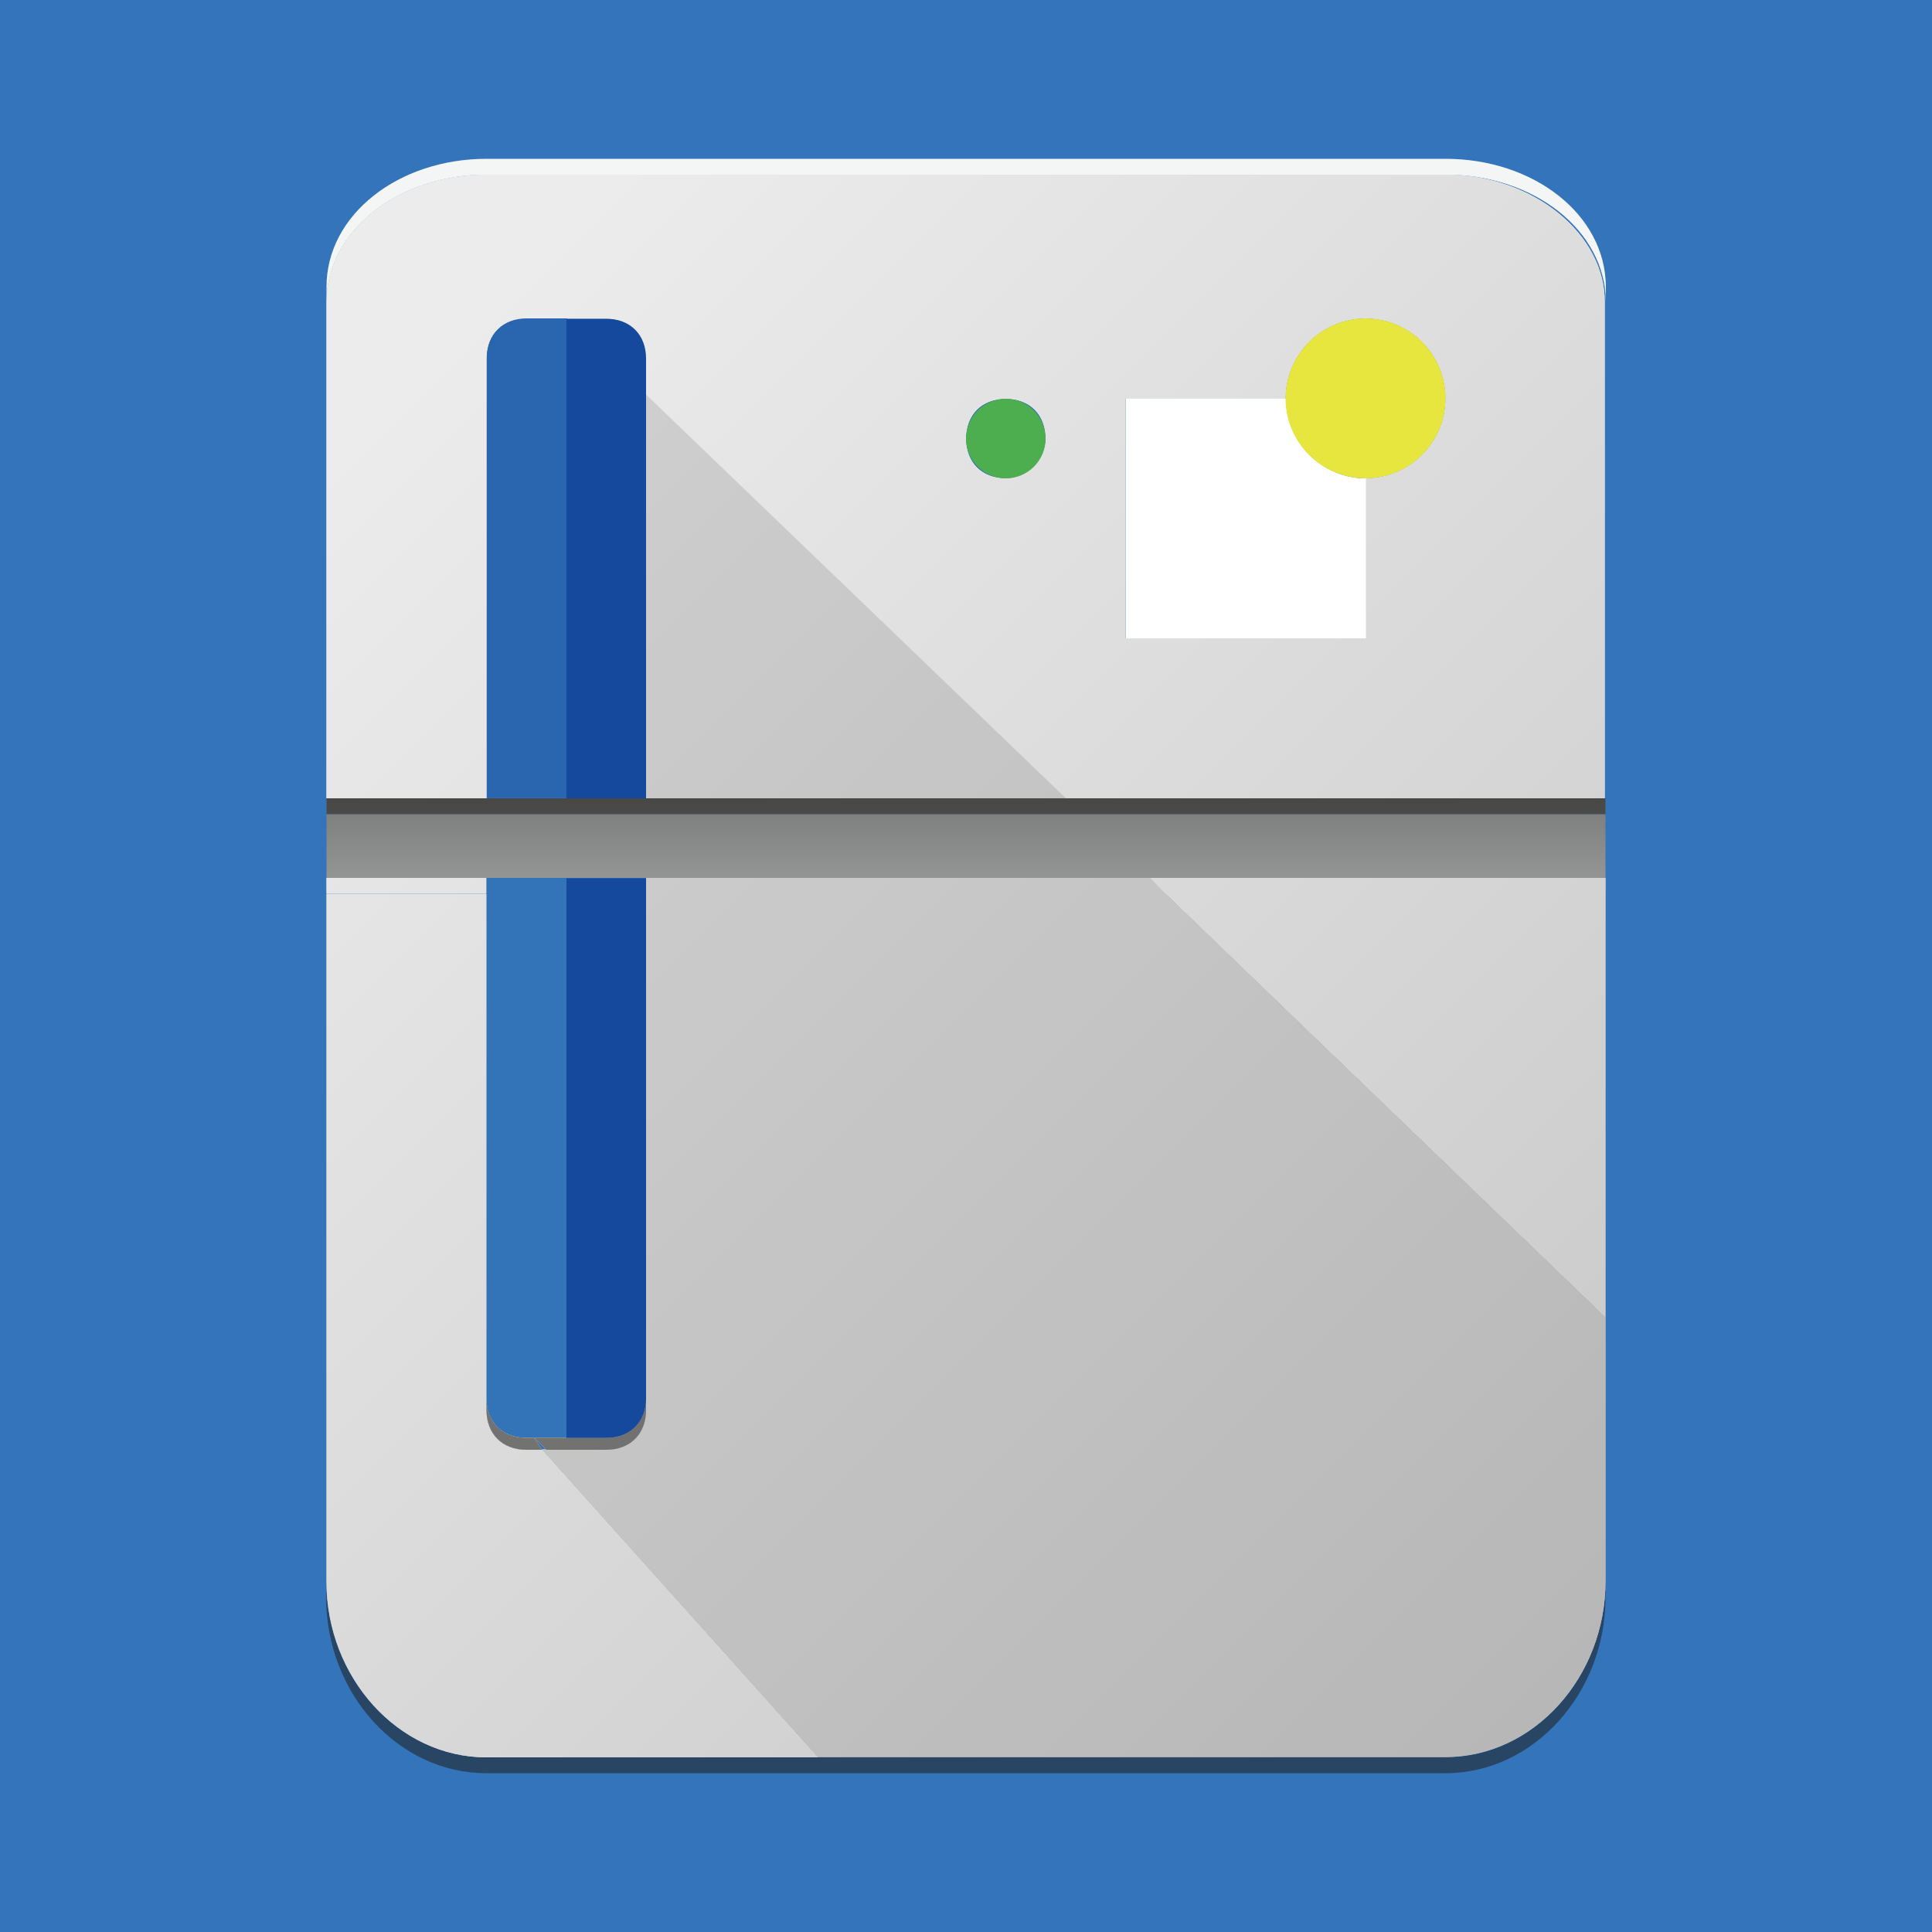<?xml version="1.0" encoding="utf-8"?>
<!-- Generator: Adobe Illustrator 20.1.0, SVG Export Plug-In . SVG Version: 6.00 Build 0)  -->
<svg version="1.1" id="Layer_1" xmlns="http://www.w3.org/2000/svg" xmlns:xlink="http://www.w3.org/1999/xlink" x="0px" y="0px"
	 viewBox="0 0 500 500" style="enable-background:new 0 0 500 500;" xml:space="preserve">
<style type="text/css">
	.st0{fill:#3374BA;}
	.st1{fill:url(#SVGID_1_);}
	.st2{fill:url(#SVGID_2_);}
	.st3{opacity:0.56;fill:#212120;enable-background:new    ;}
	.st4{fill:#F4F5F5;}
	.st5{fill:url(#SVGID_3_);}
	.st6{fill:url(#SVGID_4_);}
	.st7{fill:url(#SVGID_5_);}
	.st8{fill:url(#SVGID_6_);}
	.st9{fill:url(#SVGID_7_);}
	.st10{fill:url(#SVGID_8_);}
	.st11{fill:url(#SVGID_9_);}
	.st12{fill:url(#SVGID_10_);}
	.st13{fill:url(#SVGID_11_);}
	.st14{fill:url(#SVGID_12_);}
	.st15{fill:url(#SVGID_13_);}
	.st16{fill:url(#SVGID_14_);}
	.st17{opacity:0.2;fill:#676767;enable-background:new    ;}
	.st18{fill:url(#SVGID_15_);}
	.st19{fill:url(#SVGID_16_);}
	.st20{opacity:0.2;fill:#747575;enable-background:new    ;}
	.st21{fill:url(#SVGID_17_);}
	.st22{fill:url(#SVGID_18_);}
	.st23{fill:url(#SVGID_19_);}
	.st24{fill:url(#SVGID_20_);}
	.st25{fill:#2A66B0;}
	.st26{fill:#15499D;}
	.st27{fill:#3374B9;}
	.st28{fill:#FFFFFF;}
	.st29{fill:#4CAE4E;}
	.st30{fill:#E7E63E;}
</style>
<rect class="st0" width="500" height="500"/>
<g>
	<g id="icon_1_">
		<g>
			
				<linearGradient id="SVGID_1_" gradientUnits="userSpaceOnUse" x1="-444" y1="-4311.194" x2="-444" y2="-4382.414" gradientTransform="matrix(1 0 0 -1 694 -4124.033)">
				<stop  offset="0" style="stop-color:#616262"/>
				<stop  offset="1" style="stop-color:#BCBCBC"/>
			</linearGradient>
			<polygon class="st1" points="84.5,227.2 125.9,227.2 146.6,227.2 167.2,227.2 297.6,227.2 415.5,227.2 415.5,210.7 84.5,210.7 
							"/>
			
				<linearGradient id="SVGID_2_" gradientUnits="userSpaceOnUse" x1="-444" y1="-4311.194" x2="-444" y2="-4382.414" gradientTransform="matrix(1 0 0 -1 694 -4124.033)">
				<stop  offset="0" style="stop-color:#616262"/>
				<stop  offset="1" style="stop-color:#BCBCBC"/>
			</linearGradient>
			<polygon class="st2" points="167.2,206.6 146.6,206.6 125.9,206.6 84.5,206.6 84.5,210.7 415.5,210.7 415.5,206.6 275.9,206.6 
							"/>
			<polygon class="st3" points="167.2,206.6 146.6,206.6 125.9,206.6 84.5,206.6 84.5,210.7 415.5,210.7 415.5,206.6 275.9,206.6 
							"/>
			<path class="st3" d="M374.1,454.8H211.7h-85.9c-22.8,0-41.4-20.7-41.4-45.5v4.1c0,24.8,18.6,45.5,41.4,45.5h248.3
				c22.8,0,41.4-20.7,41.4-45.5v-4.1C415.5,434.1,396.9,454.8,374.1,454.8z"/>
			<path class="st4" d="M374.1,41.1H125.9c-22.8,0-41.4,14.5-41.4,33.1v4.1c0-18.6,18.6-33.1,41.4-33.1h248.3
				c22.8,0,41.4,14.5,41.4,33.1v-4.1C415.5,55.5,396.9,41.1,374.1,41.1z"/>
			<path class="st4" d="M374.1,45.2H125.9c-22.8,0-41.4,14.5-41.4,33.1v128.3h41.4V92.8c0-6.2,4.1-10.3,10.3-10.3h10.3h10.3
				c6.2,0,10.3,4.1,10.3,10.3v9.3l108.6,104.5h139.6V78.3C415.5,60.7,396.9,45.2,374.1,45.2z M260.3,123.8
				c-6.2,0-10.3-4.1-10.3-10.3s4.1-10.3,10.3-10.3s10.3,4.1,10.3,10.3C270.7,118.6,265.5,123.8,260.3,123.8z M353.4,123.8
				L353.4,123.8v41.4h-62.1v-62.1h41.4c0-11.4,9.3-20.7,20.7-20.7c11.4,0,20.7,9.3,20.7,20.7S364.8,123.8,353.4,123.8z"/>
			
				<linearGradient id="SVGID_3_" gradientUnits="userSpaceOnUse" x1="-536.058" y1="-4168.754" x2="-111.567" y2="-4593.244" gradientTransform="matrix(1 0 0 -1 694 -4124.033)">
				<stop  offset="0" style="stop-color:#EDECED"/>
				<stop  offset="1" style="stop-color:#BCBCBC"/>
			</linearGradient>
			<path class="st5" d="M374.1,45.2H125.9c-22.8,0-41.4,14.5-41.4,33.1v128.3h41.4V92.8c0-6.2,4.1-10.3,10.3-10.3h10.3h10.3
				c6.2,0,10.3,4.1,10.3,10.3v9.3l108.6,104.5h139.6V78.3C415.5,60.7,396.9,45.2,374.1,45.2z M260.3,123.8
				c-6.2,0-10.3-4.1-10.3-10.3s4.1-10.3,10.3-10.3s10.3,4.1,10.3,10.3C270.7,118.6,265.5,123.8,260.3,123.8z M353.4,123.8
				L353.4,123.8v41.4h-62.1v-62.1h41.4c0-11.4,9.3-20.7,20.7-20.7c11.4,0,20.7,9.3,20.7,20.7S364.8,123.8,353.4,123.8z"/>
			
				<linearGradient id="SVGID_4_" gradientUnits="userSpaceOnUse" x1="-656.653" y1="-4285.507" x2="-228.274" y2="-4713.886" gradientTransform="matrix(1 0 0 -1 694 -4124.033)">
				<stop  offset="0" style="stop-color:#EDECED"/>
				<stop  offset="1" style="stop-color:#BCBCBC"/>
			</linearGradient>
			<rect x="84.5" y="227.2" class="st6" width="41.4" height="4.1"/>
			
				<linearGradient id="SVGID_5_" gradientUnits="userSpaceOnUse" x1="-656.653" y1="-4285.507" x2="-228.274" y2="-4713.886" gradientTransform="matrix(1 0 0 -1 694 -4124.033)">
				<stop  offset="0" style="stop-color:#EDECED"/>
				<stop  offset="1" style="stop-color:#BCBCBC"/>
			</linearGradient>
			<rect x="84.5" y="227.2" class="st7" width="41.4" height="4.1"/>
			
				<linearGradient id="SVGID_6_" gradientUnits="userSpaceOnUse" x1="-529.941" y1="-4158.794" x2="-101.561" y2="-4587.173" gradientTransform="matrix(1 0 0 -1 694 -4124.033)">
				<stop  offset="0" style="stop-color:#EDECED"/>
				<stop  offset="1" style="stop-color:#BCBCBC"/>
			</linearGradient>
			<polygon class="st8" points="301.7,231.4 415.5,231.4 415.5,227.2 297.6,227.2 			"/>
			
				<linearGradient id="SVGID_7_" gradientUnits="userSpaceOnUse" x1="-529.941" y1="-4158.794" x2="-101.561" y2="-4587.173" gradientTransform="matrix(1 0 0 -1 694 -4124.033)">
				<stop  offset="0" style="stop-color:#EDECED"/>
				<stop  offset="1" style="stop-color:#BCBCBC"/>
			</linearGradient>
			<polygon class="st9" points="301.7,231.4 415.5,231.4 415.5,227.2 297.6,227.2 			"/>
			<path class="st3" d="M125.9,454.8h85.9l-71.4-79.6h-4.1c-6.2,0-10.3-4.1-10.3-10.3v-3.1v-3.1v-24.8V231.4H84.5v177.9
				C84.5,434.1,103.1,454.8,125.9,454.8z"/>
			
				<linearGradient id="SVGID_8_" gradientUnits="userSpaceOnUse" x1="-707.163" y1="-4336.017" x2="-278.784" y2="-4764.395" gradientTransform="matrix(1 0 0 -1 694 -4124.033)">
				<stop  offset="0" style="stop-color:#EDECED"/>
				<stop  offset="1" style="stop-color:#BCBCBC"/>
			</linearGradient>
			<path class="st10" d="M125.9,454.8h85.9l-71.4-79.6h-4.1c-6.2,0-10.3-4.1-10.3-10.3v-3.1v-3.1v-24.8V231.4H84.5v177.9
				C84.5,434.1,103.1,454.8,125.9,454.8z"/>
			
				<linearGradient id="SVGID_9_" gradientUnits="userSpaceOnUse" x1="-707.163" y1="-4336.017" x2="-278.784" y2="-4764.395" gradientTransform="matrix(1 0 0 -1 694 -4124.033)">
				<stop  offset="0" style="stop-color:#EDECED"/>
				<stop  offset="1" style="stop-color:#BCBCBC"/>
			</linearGradient>
			<path class="st11" d="M125.9,454.8h85.9l-71.4-79.6h-4.1c-6.2,0-10.3-4.1-10.3-10.3v-3.1v-3.1v-24.8V231.4H84.5v177.9
				C84.5,434.1,103.1,454.8,125.9,454.8z"/>
			<polygon class="st3" points="415.5,341 415.5,231.4 301.7,231.4 			"/>
			
				<linearGradient id="SVGID_10_" gradientUnits="userSpaceOnUse" x1="-530.975" y1="-4159.829" x2="-102.596" y2="-4588.208" gradientTransform="matrix(1 0 0 -1 694 -4124.033)">
				<stop  offset="0" style="stop-color:#EDECED"/>
				<stop  offset="1" style="stop-color:#BCBCBC"/>
			</linearGradient>
			<polygon class="st12" points="415.5,341 415.5,231.4 301.7,231.4 			"/>
			
				<linearGradient id="SVGID_11_" gradientUnits="userSpaceOnUse" x1="-530.975" y1="-4159.829" x2="-102.596" y2="-4588.208" gradientTransform="matrix(1 0 0 -1 694 -4124.033)">
				<stop  offset="0" style="stop-color:#EDECED"/>
				<stop  offset="1" style="stop-color:#BCBCBC"/>
			</linearGradient>
			<polygon class="st13" points="415.5,341 415.5,231.4 301.7,231.4 			"/>
			<path class="st3" d="M136.2,372.1c-6.2,0-10.3-4.1-10.3-10.3v3.1c0,6.2,4.1,10.3,10.3,10.3h4.1l-2.1-3.1H136.2z"/>
			
				<linearGradient id="SVGID_12_" gradientUnits="userSpaceOnUse" x1="-713.932" y1="-4342.787" x2="-285.553" y2="-4771.165" gradientTransform="matrix(1 0 0 -1 694 -4124.033)">
				<stop  offset="0" style="stop-color:#EDECED"/>
				<stop  offset="1" style="stop-color:#BCBCBC"/>
			</linearGradient>
			<path class="st14" d="M136.2,372.1c-6.2,0-10.3-4.1-10.3-10.3v3.1c0,6.2,4.1,10.3,10.3,10.3h4.1l-2.1-3.1H136.2z"/>
			
				<linearGradient id="SVGID_13_" gradientUnits="userSpaceOnUse" x1="-713.932" y1="-4342.787" x2="-285.553" y2="-4771.165" gradientTransform="matrix(1 0 0 -1 694 -4124.033)">
				<stop  offset="0" style="stop-color:#EDECED"/>
				<stop  offset="1" style="stop-color:#BCBCBC"/>
			</linearGradient>
			<path class="st15" d="M136.2,372.1c-6.2,0-10.3-4.1-10.3-10.3v3.1c0,6.2,4.1,10.3,10.3,10.3h4.1l-2.1-3.1H136.2z"/>
			<path class="st3" d="M136.2,372.1c-6.2,0-10.3-4.1-10.3-10.3v3.1c0,6.2,4.1,10.3,10.3,10.3h4.1l-2.1-3.1H136.2z"/>
			<polygon class="st4" points="275.9,206.6 167.2,102.1 167.2,206.6 			"/>
			
				<linearGradient id="SVGID_14_" gradientUnits="userSpaceOnUse" x1="-585.169" y1="-4217.865" x2="-160.679" y2="-4642.355" gradientTransform="matrix(1 0 0 -1 694 -4124.033)">
				<stop  offset="0" style="stop-color:#EDECED"/>
				<stop  offset="1" style="stop-color:#BCBCBC"/>
			</linearGradient>
			<polygon class="st16" points="275.9,206.6 167.2,102.1 167.2,206.6 			"/>
			<polygon class="st17" points="275.9,206.6 167.2,102.1 167.2,206.6 			"/>
			
				<linearGradient id="SVGID_15_" gradientUnits="userSpaceOnUse" x1="-593.038" y1="-4221.892" x2="-164.659" y2="-4650.271" gradientTransform="matrix(1 0 0 -1 694 -4124.033)">
				<stop  offset="0" style="stop-color:#EDECED"/>
				<stop  offset="1" style="stop-color:#BCBCBC"/>
			</linearGradient>
			<polygon class="st18" points="301.7,231.4 297.6,227.2 167.2,227.2 167.2,231.4 			"/>
			
				<linearGradient id="SVGID_16_" gradientUnits="userSpaceOnUse" x1="-593.038" y1="-4221.892" x2="-164.659" y2="-4650.271" gradientTransform="matrix(1 0 0 -1 694 -4124.033)">
				<stop  offset="0" style="stop-color:#EDECED"/>
				<stop  offset="1" style="stop-color:#BCBCBC"/>
			</linearGradient>
			<polygon class="st19" points="301.7,231.4 297.6,227.2 167.2,227.2 167.2,231.4 			"/>
			<polygon class="st20" points="301.7,231.4 297.6,227.2 167.2,227.2 167.2,231.4 			"/>
			<path class="st3" d="M167.2,231.4v102.4v27.9v3.1c0,6.2-4.1,10.3-10.3,10.3h-16.6l71.4,79.6h162.4c22.8,0,41.4-20.7,41.4-45.5
				V341L301.7,231.4H167.2z"/>
			
				<linearGradient id="SVGID_17_" gradientUnits="userSpaceOnUse" x1="-636.741" y1="-4265.595" x2="-208.362" y2="-4693.974" gradientTransform="matrix(1 0 0 -1 694 -4124.033)">
				<stop  offset="0" style="stop-color:#EDECED"/>
				<stop  offset="1" style="stop-color:#BCBCBC"/>
			</linearGradient>
			<path class="st21" d="M167.2,231.4v102.4v27.9v3.1c0,6.2-4.1,10.3-10.3,10.3h-16.6l71.4,79.6h162.4c22.8,0,41.4-20.7,41.4-45.5
				V341L301.7,231.4H167.2z"/>
			
				<linearGradient id="SVGID_18_" gradientUnits="userSpaceOnUse" x1="-636.741" y1="-4265.595" x2="-208.362" y2="-4693.974" gradientTransform="matrix(1 0 0 -1 694 -4124.033)">
				<stop  offset="0" style="stop-color:#EDECED"/>
				<stop  offset="1" style="stop-color:#BCBCBC"/>
			</linearGradient>
			<path class="st22" d="M167.2,231.4v102.4v27.9v3.1c0,6.2-4.1,10.3-10.3,10.3h-16.6l71.4,79.6h162.4c22.8,0,41.4-20.7,41.4-45.5
				V341L301.7,231.4H167.2z"/>
			<path class="st20" d="M167.2,231.4v102.4v27.9v3.1c0,6.2-4.1,10.3-10.3,10.3h-16.6l71.4,79.6h162.4c22.8,0,41.4-20.7,41.4-45.5
				V341L301.7,231.4H167.2z"/>
			<path class="st3" d="M156.9,372.1h-10.3h-8.3l3.1,3.1h15.5c6.2,0,10.3-4.1,10.3-10.3v-3.1C167.2,367.9,163.1,372.1,156.9,372.1z"
				/>
			
				<linearGradient id="SVGID_19_" gradientUnits="userSpaceOnUse" x1="-701.649" y1="-4330.502" x2="-273.27" y2="-4758.882" gradientTransform="matrix(1 0 0 -1 694 -4124.033)">
				<stop  offset="0" style="stop-color:#EDECED"/>
				<stop  offset="1" style="stop-color:#BCBCBC"/>
			</linearGradient>
			<path class="st23" d="M156.9,372.1h-10.3h-8.3l3.1,3.1h15.5c6.2,0,10.3-4.1,10.3-10.3v-3.1C167.2,367.9,163.1,372.1,156.9,372.1z
				"/>
			
				<linearGradient id="SVGID_20_" gradientUnits="userSpaceOnUse" x1="-701.649" y1="-4330.502" x2="-273.27" y2="-4758.882" gradientTransform="matrix(1 0 0 -1 694 -4124.033)">
				<stop  offset="0" style="stop-color:#EDECED"/>
				<stop  offset="1" style="stop-color:#BCBCBC"/>
			</linearGradient>
			<path class="st24" d="M156.9,372.1h-10.3h-8.3l3.1,3.1h15.5c6.2,0,10.3-4.1,10.3-10.3v-3.1C167.2,367.9,163.1,372.1,156.9,372.1z
				"/>
			<path class="st3" d="M156.9,372.1h-10.3h-8.3l3.1,3.1h15.5c6.2,0,10.3-4.1,10.3-10.3v-3.1C167.2,367.9,163.1,372.1,156.9,372.1z"
				/>
			<path class="st20" d="M156.9,372.1h-10.3h-8.3l3.1,3.1h15.5c6.2,0,10.3-4.1,10.3-10.3v-3.1C167.2,367.9,163.1,372.1,156.9,372.1z
				"/>
			<path class="st25" d="M146.6,82.4h-10.3c-6.2,0-10.3,4.1-10.3,10.3v113.8h20.7V82.4z"/>
			<path class="st26" d="M167.2,206.6V102.1v-9.3c0-6.2-4.1-10.3-10.3-10.3h-10.3v124.1H167.2z"/>
			<path class="st26" d="M156.9,372.1c6.2,0,10.3-4.1,10.3-10.3v-27.9V231.4v-4.1h-20.7v144.8H156.9z"/>
			<path class="st27" d="M125.9,333.8v24.8v3.1c0,6.2,4.1,10.3,10.3,10.3h2.1h8.3V227.2h-20.7v4.1V333.8z"/>
			<path class="st28" d="M332.8,103.1h-41.4v62.1h62.1v-41.4C342.1,123.8,332.8,114.5,332.8,103.1z"/>
			<circle class="st29" cx="260.3" cy="113.5" r="10.3"/>
			<path class="st30" d="M353.4,82.4c-11.4,0-20.7,9.3-20.7,20.7s9.3,20.7,20.7,20.7l0,0c11.4,0,20.7-9.3,20.7-20.7
				S364.8,82.4,353.4,82.4z"/>
		</g>
	</g>
</g>
<g>
</g>
<g>
</g>
<g>
</g>
<g>
</g>
<g>
</g>
<g>
</g>
<g>
</g>
<g>
</g>
<g>
</g>
<g>
</g>
<g>
</g>
<g>
</g>
<g>
</g>
<g>
</g>
<g>
</g>
</svg>
